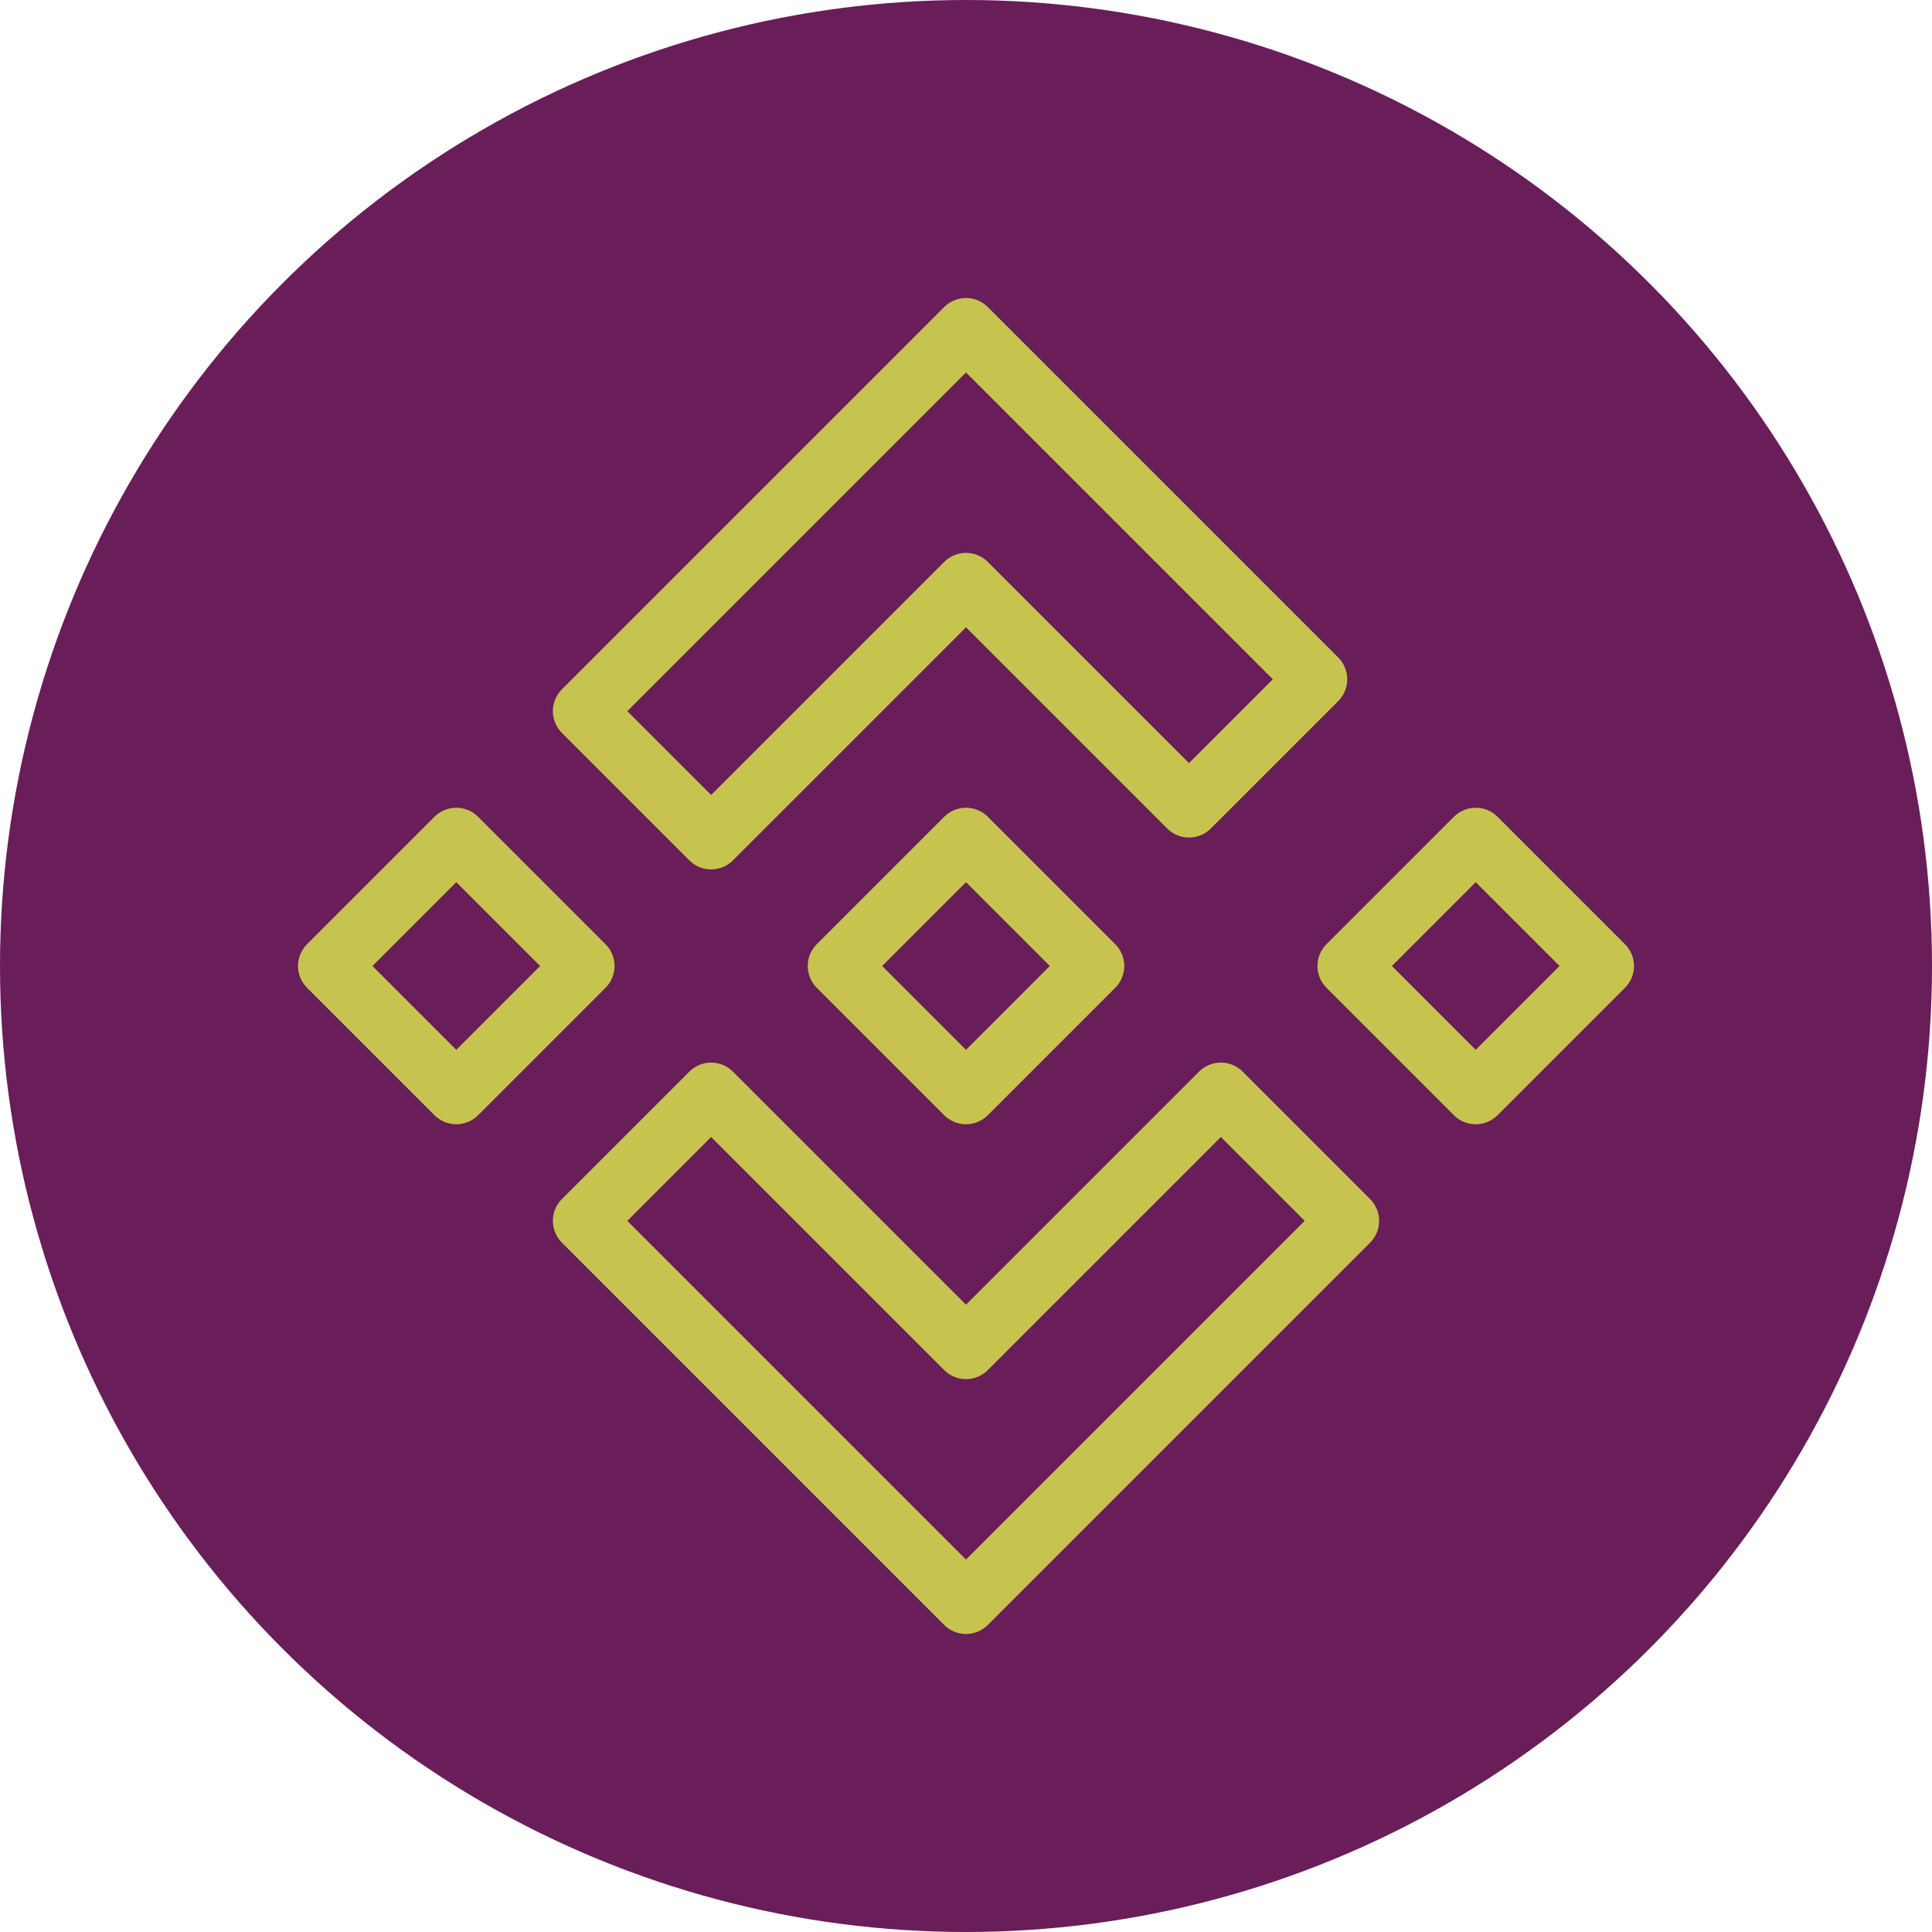 <svg width="47" height="47" viewBox="0 0 47 47" fill="none" xmlns="http://www.w3.org/2000/svg">
<circle cx="23.5" cy="23.5" r="23.5" fill="#691D59"/>
<path d="M14.2 29.7L17.3 26.6L23.5 32.8L29.7 26.6L32.8 29.7L23.5 39L14.2 29.7ZM14.2 17.3L17.3 20.4L23.5 14.2L28.925 19.625L32.025 16.525L23.5 8L14.2 17.3ZM35.9 26.6L39 23.5L35.9 20.4L32.8 23.5L35.9 26.6ZM11.1 26.6L14.2 23.5L11.1 20.4L8 23.5L11.1 26.6ZM23.5 26.6L26.6 23.5L23.5 20.4L20.4 23.5L23.5 26.6Z" stroke="#C7C34F" stroke-width="1.5" stroke-linecap="round" stroke-linejoin="round"/>
</svg>
